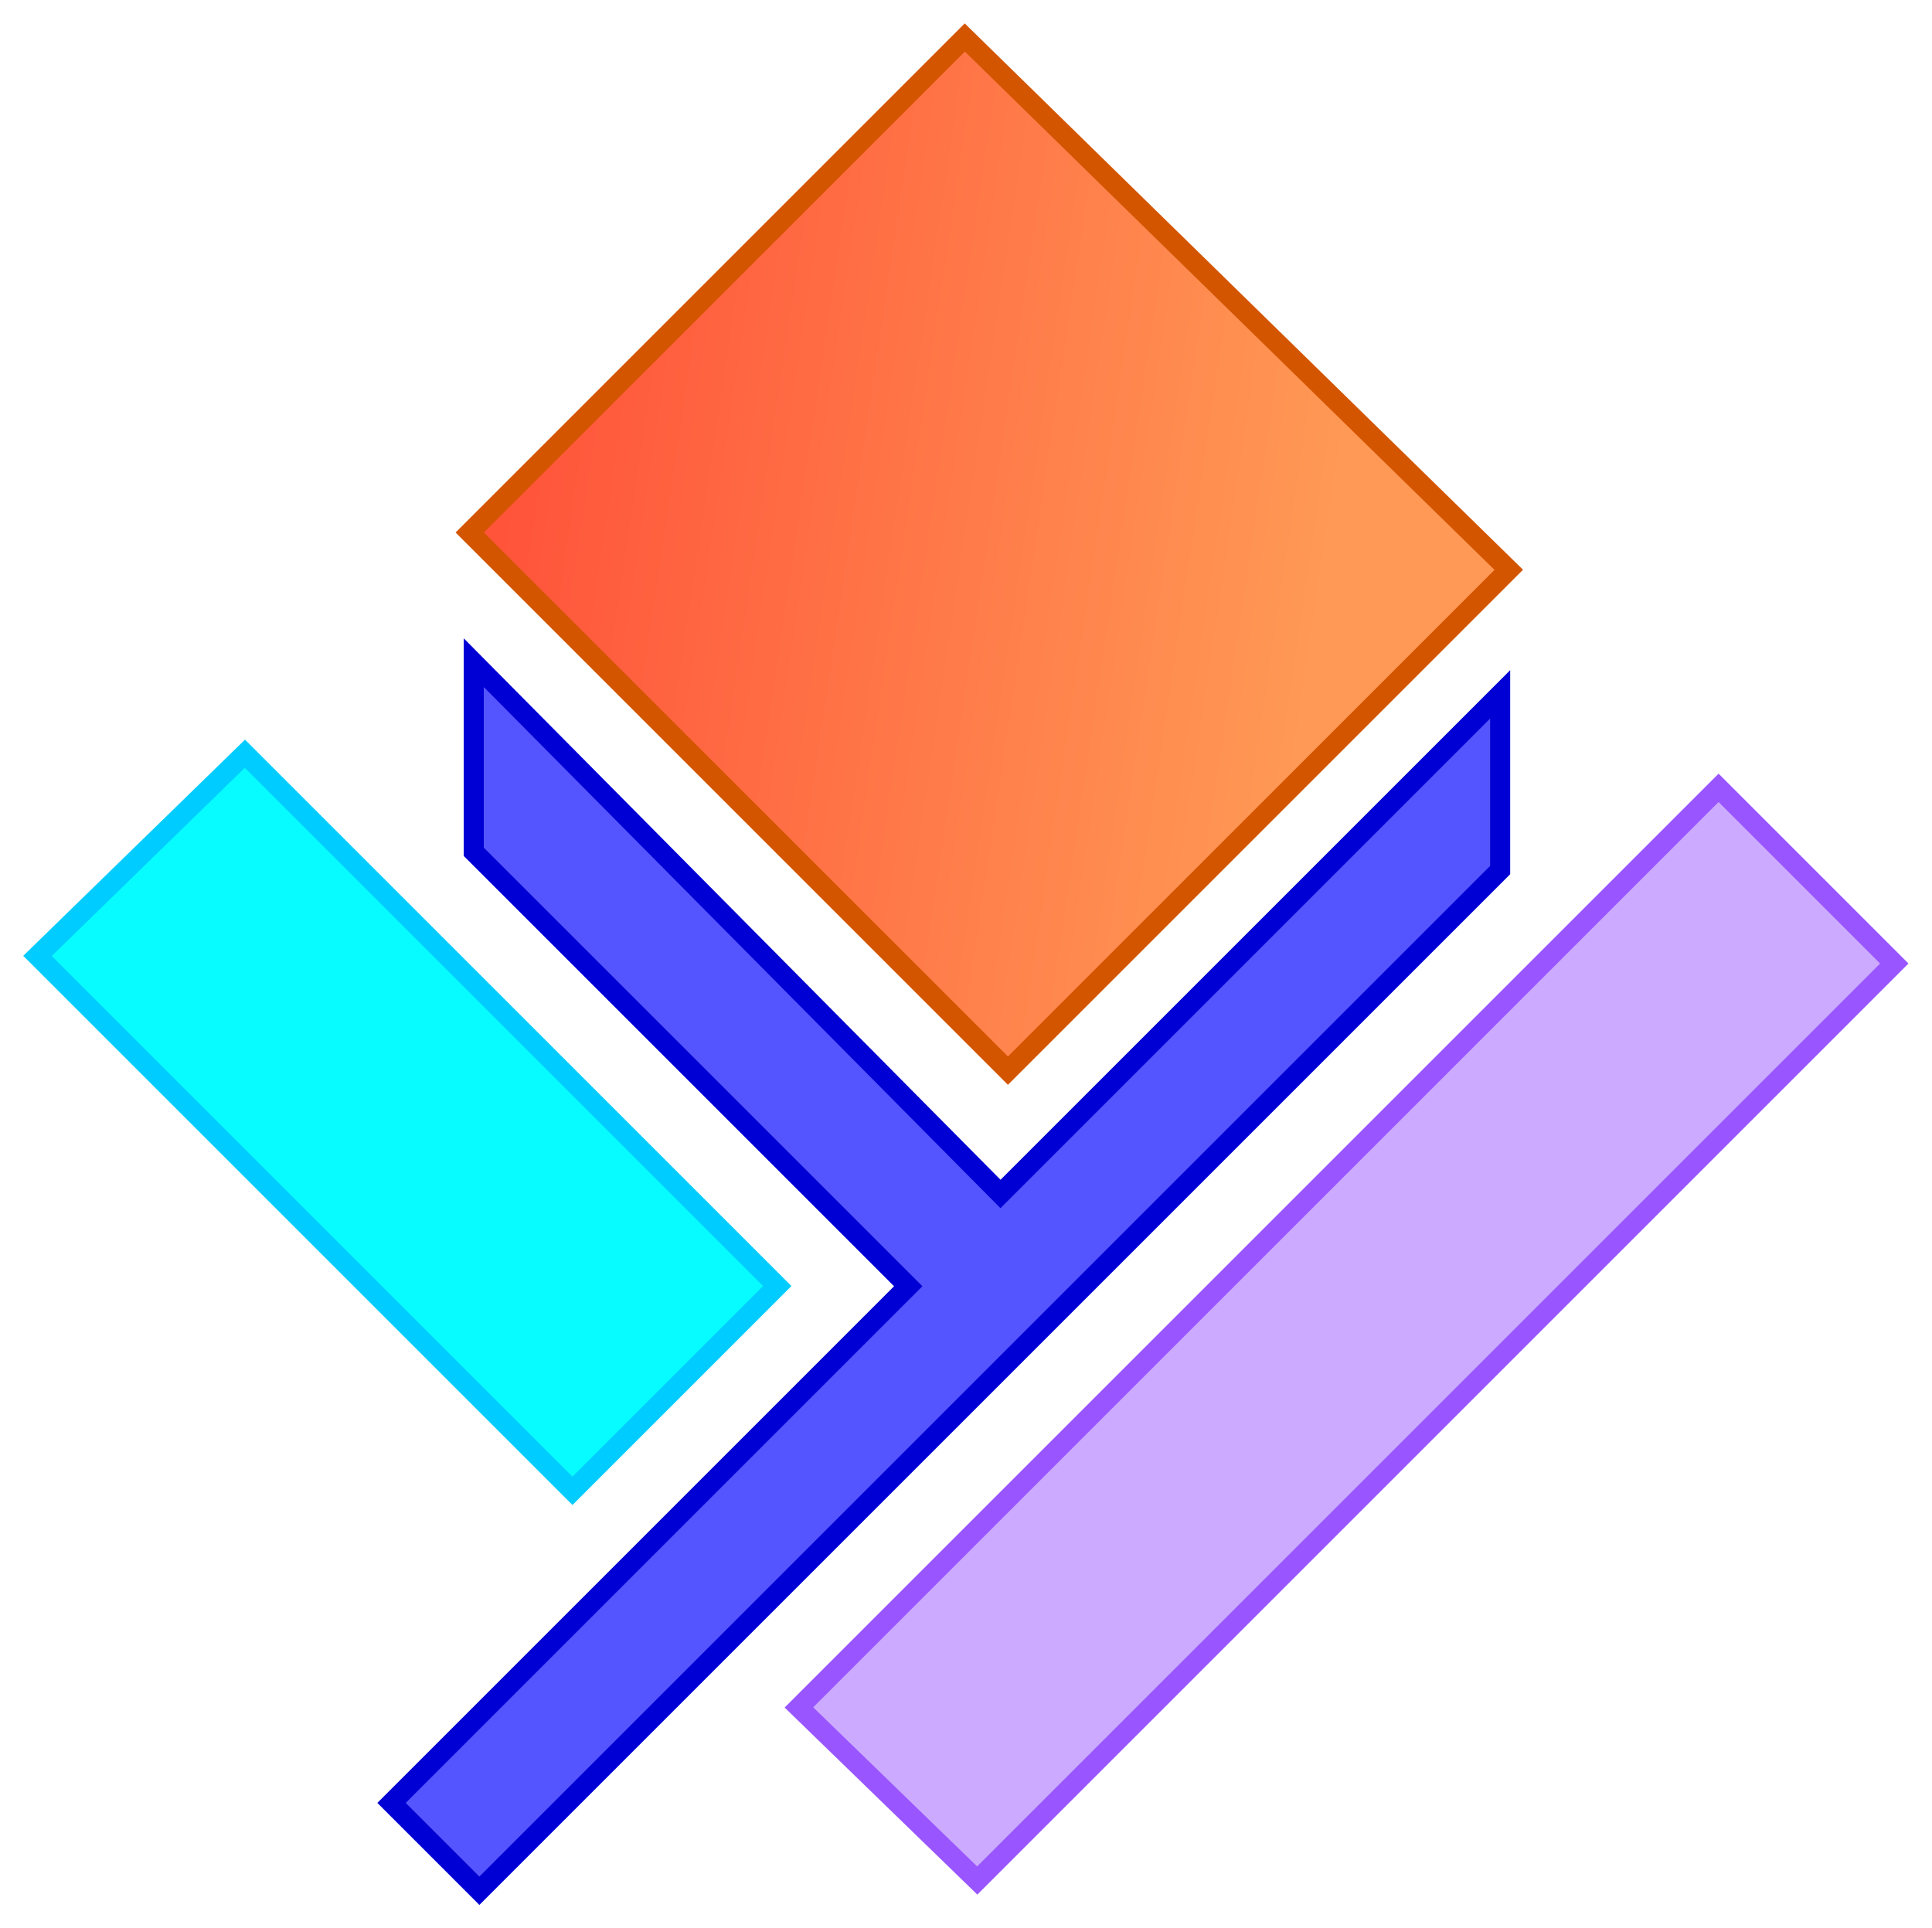 <?xml version="1.0" encoding="UTF-8" standalone="no"?>
<svg
   xmlns:dc="http://purl.org/dc/elements/1.1/"
   xmlns:cc="http://creativecommons.org/ns#"
   xmlns:rdf="http://www.w3.org/1999/02/22-rdf-syntax-ns#"
   xmlns:svg="http://www.w3.org/2000/svg"
   xmlns="http://www.w3.org/2000/svg"
   xmlns:xlink="http://www.w3.org/1999/xlink"
   xmlns:sodipodi="http://sodipodi.sourceforge.net/DTD/sodipodi-0.dtd"
   xmlns:inkscape="http://www.inkscape.org/namespaces/inkscape"
   width="9.632mm"
   height="9.613mm"
   viewBox="0 0 9.632 9.613"
   version="1.1"
   id="svg937"
   sodipodi:docname="union_dark.svg"
   inkscape:version="1.0.1 (3bc2e813f5, 2020-09-07)">
  <defs
     id="defs931">
    <linearGradient
       inkscape:collect="always"
       id="linearGradient879">
      <stop
         style="stop-color:#ff9955;stop-opacity:1;"
         offset="0"
         id="stop875" />
      <stop
         style="stop-color:#ff2a2a;stop-opacity:1"
         offset="1"
         id="stop877" />
    </linearGradient>
    <clipPath
       clipPathUnits="userSpaceOnUse"
       id="clipPath1019">
      <g
         inkscape:label="Clip"
         id="use1021">
        <path
           style="fill:none;stroke:#000000;stroke-width:0.265px;stroke-linecap:butt;stroke-linejoin:miter;stroke-opacity:1"
           d="m 108.523,165.633 v 0.889 l 2.157,2.157"
           id="path1023" />
      </g>
    </clipPath>
    <linearGradient
       inkscape:collect="always"
       xlink:href="#linearGradient879"
       id="linearGradient881"
       x1="99.659"
       y1="155.645"
       x2="93.165"
       y2="154.677"
       gradientUnits="userSpaceOnUse" />
  </defs>
  <sodipodi:namedview
     id="base"
     pagecolor="#ffffff"
     bordercolor="#666666"
     borderopacity="1.0"
     inkscape:pageopacity="0.0"
     inkscape:pageshadow="2"
     inkscape:zoom="13.129442"
     inkscape:cx="19.793499"
     inkscape:cy="12.804018"
     inkscape:document-units="mm"
     inkscape:current-layer="layer2"
     inkscape:document-rotation="0"
     showgrid="false"
     inkscape:lockguides="true"
     showguides="true"
     inkscape:guide-bbox="true"
     inkscape:snap-intersection-paths="false"
     inkscape:window-width="2560"
     inkscape:window-height="1377"
     inkscape:window-x="1912"
     inkscape:window-y="-8"
     inkscape:window-maximized="1" />
  <g
     inkscape:groupmode="layer"
     id="layer2"
     inkscape:label="svg"
     style="display:inline;opacity:1"
     transform="translate(-93.077,-152.634)">
    <path
       style="fill-opacity:1;fill:#07fcff;stroke-width:0.1;stroke-miterlimit:4;stroke-dasharray:none;stroke:#00ccff;stroke-opacity:1"
       d="m 94.298,156.392 2.654,2.654 -1.021,1.021 -2.667,-2.667 z"
       id="path1128" />
    <path
       d="m 97.06,161.147 4.585,-4.585 0.876,0.876 -4.572,4.572 z"
       id="path1130"
       style="fill:#ccaaff;fill-opacity:1;stroke-width:0.1;stroke-miterlimit:4;stroke-dasharray:none;stroke:#9955ff;stroke-opacity:1" />
    <path
       style="fill-opacity:1;fill:url(#linearGradient881);stroke-width:0.1;stroke-miterlimit:4;stroke-dasharray:none;stroke:#d45500"
       d="m 97.887,152.821 -2.468,2.468 2.683,2.683 2.497,-2.497 z"
       id="path1132" />
    <path
       style="fill-opacity:1;fill:#5555ff;stroke-width:0.1;stroke-miterlimit:4;stroke-dasharray:none;stroke:#0000d4;stroke-opacity:1"
       d="m 95.439,155.938 v 0.943 l 2.166,2.166 -2.576,2.576 0.438,0.438 5.089,-5.089 v -0.876 l -2.491,2.491 z"
       id="path1134" />
  </g>
</svg>
